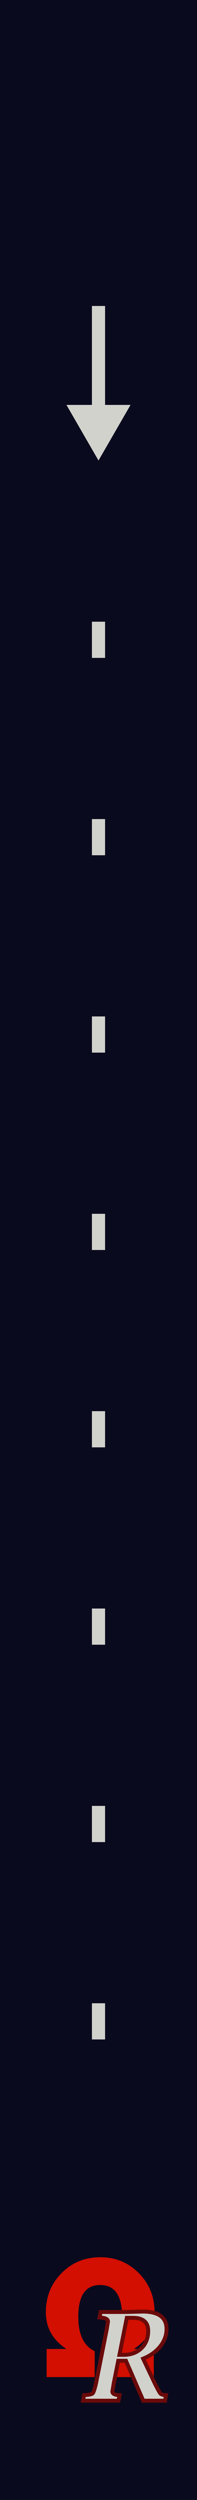 <?xml version="1.0" encoding="UTF-8" standalone="no"?>
<svg
   xmlns:dc="http://purl.org/dc/elements/1.1/"
   xmlns:cc="http://creativecommons.org/ns#"
   xmlns:rdf="http://www.w3.org/1999/02/22-rdf-syntax-ns#"
   xmlns:svg="http://www.w3.org/2000/svg"
   xmlns="http://www.w3.org/2000/svg"
   xmlns:sodipodi="http://sodipodi.sourceforge.net/DTD/sodipodi-0.dtd"
   xmlns:inkscape="http://www.inkscape.org/namespaces/inkscape"
   id="svg8"
   viewBox="0 0 30 380"
   version="1.1"
   sodipodi:docname="Splitter1x9_Dark_Signature.svg"
   inkscape:version="0.92.2 (5c3e80d, 2017-08-06)"
   width="30"
   height="380"
   inkscape:label="SplitterModulePlate">
  <sodipodi:namedview
     pagecolor="#ffffff"
     bordercolor="#666666"
     borderopacity="1"
     objecttolerance="10"
     gridtolerance="10"
     guidetolerance="10"
     inkscape:pageopacity="0"
     inkscape:pageshadow="2"
     inkscape:window-width="1920"
     inkscape:window-height="1058"
     id="namedview37"
     showgrid="false"
     inkscape:zoom="5.5473684"
     inkscape:cx="-109.41432"
     inkscape:cy="59.292917"
     inkscape:window-x="-8"
     inkscape:window-y="-8"
     inkscape:window-maximized="1"
     inkscape:current-layer="lettreR"
     showguides="true"
     inkscape:guide-bbox="true" />
  <defs
     id="defs4">
    <marker
       inkscape:stockid="Arrow2Lend"
       orient="auto"
       refY="0.0"
       refX="0.0"
       id="Arrow2Lend"
       style="overflow:visible;"
       inkscape:isstock="true">
      <path
         id="path856"
         style="fill-rule:evenodd;stroke-width:0.625;stroke-linejoin:round;stroke:#000000;stroke-opacity:1;fill:#000000;fill-opacity:1"
         d="M 8.719,4.034 L -2.207,0.016 L 8.719,-4.002 C 6.973,-1.63 6.983,1.616 8.719,4.034 z "
         transform="scale(1.1) rotate(180) translate(1,0)" />
    </marker>
    <style
       id="style2">.cls-1{fill:#ab2d2d;}.cls-2{fill:#952d2d;}.cls-3{fill:#251e1e;}.cls-4{fill:#fff7d4;}.cls-5{fill:#202020;}</style>
  </defs>
  <title
     id="title6">Blank Panel for VCV Rack</title>
  <g
     aria-label="R"
     style="font-style:normal;font-variant:normal;font-weight:normal;font-stretch:normal;font-size:18.667px;line-height:1.25;font-family:'Britannic Bold';-inkscape-font-specification:'Britannic Bold, Normal';font-variant-ligatures:normal;font-variant-caps:normal;font-variant-numeric:normal;font-feature-settings:normal;text-align:start;letter-spacing:0px;word-spacing:0px;writing-mode:lr-tb;text-anchor:start;fill:#000000;fill-opacity:1;stroke:none"
     id="lettreR"
     inkscape:label="InputRedCircle">
    <path
       id="ModuleLayer"
       style="opacity:1;vector-effect:none;fill:#0a0a1e;fill-opacity:1;stroke:none;stroke-width:0.487;stroke-linecap:butt;stroke-linejoin:miter;stroke-miterlimit:4;stroke-dasharray:none;stroke-dashoffset:0;stroke-opacity:1"
       d="M 0,0 H 30 V 380 H 0 Z"
       inkscape:connector-curvature="0" />
    <g
       aria-label="Ω"
       style="font-style:normal;font-variant:normal;font-weight:normal;font-stretch:normal;font-size:18.667px;line-height:1.25;font-family:'Britannic Bold';-inkscape-font-specification:'Britannic Bold, Normal';font-variant-ligatures:normal;font-variant-caps:normal;font-variant-numeric:normal;font-feature-settings:normal;text-align:start;letter-spacing:0px;word-spacing:0px;writing-mode:lr-tb;text-anchor:start;display:inline;fill:#d20f00;fill-opacity:1;stroke:none"
       id="text17"
       transform="translate(-0.152,-11.032)">
      <path
         id="path13"
         style="font-style:normal;font-variant:normal;font-weight:normal;font-stretch:normal;font-size:26.667px;font-family:'Britannic Bold';-inkscape-font-specification:'Britannic Bold, Normal';font-variant-ligatures:normal;font-variant-caps:normal;font-variant-numeric:normal;font-feature-settings:normal;text-align:start;writing-mode:lr-tb;text-anchor:start;fill:#d20f00;fill-opacity:1"
         d="m 7.255,372.352 v -4.271 h 3.021 q -3.138,-2.044 -3.138,-5.586 0,-3.529 2.383,-5.938 2.396,-2.422 5.898,-2.422 3.49,0 5.872,2.422 2.396,2.409 2.396,5.938 0,3.542 -3.151,5.586 h 3.034 v 4.271 h -7.331 v -3.932 q 2.513,-1.224 2.513,-5.195 0,-4.87 -3.346,-4.87 -3.333,0 -3.333,4.844 0,4.01 2.5,5.221 v 3.932 z"
         inkscape:connector-curvature="0" />
    </g>
    <path
       id="path3707"
       style="font-style:italic;font-variant:normal;font-weight:600;font-stretch:normal;font-size:18.667px;font-family:'Lucida Bright';-inkscape-font-specification:'Lucida Bright, Semi-Bold Italic';font-variant-ligatures:normal;font-variant-caps:normal;font-variant-numeric:normal;font-feature-settings:normal;text-align:start;writing-mode:lr-tb;text-anchor:start;fill:#d2d2cd;fill-opacity:1;stroke:#6a0a0a;stroke-width:0.6;stroke-miterlimit:4;stroke-dasharray:none;stroke-opacity:1"
       d="m 19.182,358.842 h -1.176 l -0.684,3.427 -0.21,1.24 q 0,0.483 0.93,0.547 l 0.164,0.009 -0.173,0.848 h -5.396 l 0.164,-0.848 0.173,-0.009 q 0.957,-0.064 1.148,-0.273 0.201,-0.219 0.501,-1.513 l 1.632,-8.212 q 0.082,-0.483 0.191,-1.176 0,-0.529 -1.121,-0.611 l -0.173,-0.009 0.173,-0.839 h 4.047 l 2.352,-0.064 q 1.823,0 2.725,0.665 0.911,0.656 0.911,1.987 0,1.431 -0.957,2.634 -0.948,1.203 -2.607,1.878 l 1.768,3.737 q 0.656,1.312 0.848,1.54 0.191,0.219 0.711,0.255 l 0.164,0.009 -0.164,0.848 h -3.309 z m -0.993,-0.902 h 0.611 q 1.686,0 2.725,-0.993 1.039,-1.003 1.039,-2.634 0,-1.003 -0.574,-1.495 -0.574,-0.501 -1.732,-0.501 h -0.948 z"
       inkscape:connector-curvature="0" />
    <rect
       style="opacity:1;fill:#d2d2cd;fill-opacity:1;stroke:none;stroke-width:1.336;stroke-linecap:butt;stroke-miterlimit:2.3;stroke-dasharray:none;stroke-opacity:1;paint-order:stroke fill markers"
       id="rect829"
       width="2"
       height="19.655"
       x="14"
       y="46.509" />
    <path
       sodipodi:type="star"
       style="opacity:1;fill:#d2d2cd;fill-opacity:1;stroke:none;stroke-width:3;stroke-linecap:butt;stroke-miterlimit:2.3;stroke-dasharray:none;stroke-opacity:1;paint-order:stroke fill markers"
       id="path833"
       sodipodi:sides="3"
       sodipodi:cx="14.999675"
       sodipodi:cy="64.36544"
       sodipodi:r1="5.6345634"
       sodipodi:r2="2.8172817"
       sodipodi:arg1="1.5707963"
       sodipodi:arg2="2.6179939"
       inkscape:flatsided="true"
       inkscape:rounded="2.42861e-017"
       inkscape:randomized="0"
       d="M 15,70 10.12,61.548 l 9.759,0 z"
       inkscape:transform-center-y="1.4086409" />
    <rect
       y="94.5"
       x="14"
       height="5.5"
       width="2"
       id="rect835"
       style="opacity:1;fill:#d2d2cd;fill-opacity:1;stroke:none;stroke-width:0.707;stroke-linecap:butt;stroke-miterlimit:2.3;stroke-dasharray:none;stroke-opacity:1;paint-order:stroke fill markers" />
    <rect
       style="opacity:1;fill:#d2d2cd;fill-opacity:1;stroke:none;stroke-width:0.707;stroke-linecap:butt;stroke-miterlimit:2.3;stroke-dasharray:none;stroke-opacity:1;paint-order:stroke fill markers"
       id="rect837"
       width="2"
       height="5.5"
       x="14"
       y="124.5" />
    <rect
       y="154.5"
       x="14"
       height="5.5"
       width="2"
       id="rect839"
       style="opacity:1;fill:#d2d2cd;fill-opacity:1;stroke:none;stroke-width:0.707;stroke-linecap:butt;stroke-miterlimit:2.3;stroke-dasharray:none;stroke-opacity:1;paint-order:stroke fill markers" />
    <rect
       style="opacity:1;fill:#d2d2cd;fill-opacity:1;stroke:none;stroke-width:0.707;stroke-linecap:butt;stroke-miterlimit:2.3;stroke-dasharray:none;stroke-opacity:1;paint-order:stroke fill markers"
       id="rect841"
       width="2"
       height="5.5"
       x="14"
       y="184.5" />
    <rect
       y="214.5"
       x="14"
       height="5.5"
       width="2"
       id="rect843"
       style="opacity:1;fill:#d2d2cd;fill-opacity:1;stroke:none;stroke-width:0.707;stroke-linecap:butt;stroke-miterlimit:2.3;stroke-dasharray:none;stroke-opacity:1;paint-order:stroke fill markers" />
    <rect
       style="opacity:1;fill:#d2d2cd;fill-opacity:1;stroke:none;stroke-width:0.707;stroke-linecap:butt;stroke-miterlimit:2.3;stroke-dasharray:none;stroke-opacity:1;paint-order:stroke fill markers"
       id="rect845"
       width="2"
       height="5.5"
       x="14"
       y="244.5" />
    <rect
       y="274.5"
       x="14"
       height="5.5"
       width="2"
       id="rect847"
       style="opacity:1;fill:#d2d2cd;fill-opacity:1;stroke:none;stroke-width:0.707;stroke-linecap:butt;stroke-miterlimit:2.3;stroke-dasharray:none;stroke-opacity:1;paint-order:stroke fill markers" />
    <rect
       style="opacity:1;fill:#d2d2cd;fill-opacity:1;stroke:none;stroke-width:0.707;stroke-linecap:butt;stroke-miterlimit:2.3;stroke-dasharray:none;stroke-opacity:1;paint-order:stroke fill markers"
       id="rect849"
       width="2"
       height="5.5"
       x="14"
       y="304.5" />
  </g>
</svg>
